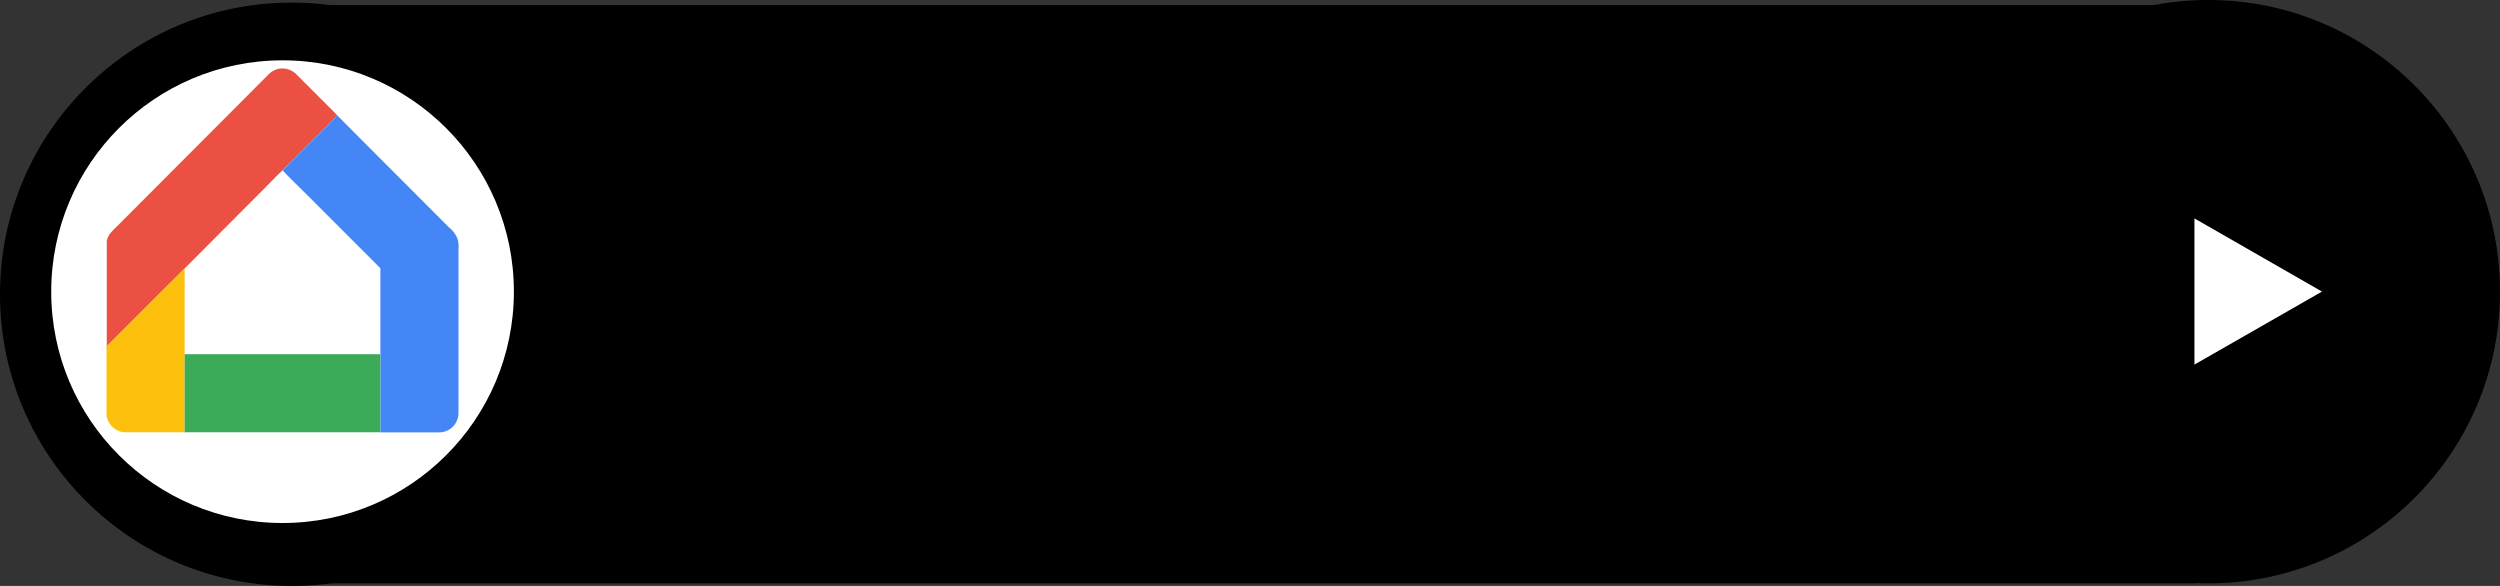 <svg xmlns="http://www.w3.org/2000/svg" viewBox="0 0 288 67.5">
  <rect x="0" y="0" width="288" height="67.5" fill="#333333" stroke="none"/>
  <defs>
    <style>
      .cls-1 {
        fill: #fff;
      }

      .cls-2 {
        fill: #ec5043;
      }

      .cls-3 {
        fill: #4586f7;
      }

      .cls-4 {
        fill: #fdc00d;
      }

      .cls-5 {
        fill: #3bab59;
      }
    </style>
  </defs>
  <g id="Layer_2" data-name="Layer 2">
    <g id="Layer_1-2" data-name="Layer 1">
      <g id="pill_with_arrow">
        <g id="pill_with_circle">
          <rect x="29.95" y="0.59" width="222.94" height="66.61"/>
          <circle cx="33.6" cy="33.9" r="33.6"/>
          <circle cx="254.4" cy="33.6" r="33.6"/>
          <circle class="cls-1" cx="32.55" cy="33.6" r="26.65"/>
        </g>
        <path class="cls-1" d="M252.8,25.16l14.69,8.43L252.8,42Z"/>
      </g>
      <g>
        <path class="cls-2" d="M31.71,8.05a1.61,1.61,0,0,1,.72-.16c.19,0,.42,0,.59.05a2.41,2.41,0,0,1,1.21.71l4.2,4.2a4.57,4.57,0,0,1,.43.45c-1.57,1.6-3.18,3.18-4.76,4.77-.52.51-1,1-1.55,1.55-.7.65-1.35,1.34-2,2q-4.62,4.63-9.24,9.27c-1.44,1.45-2.9,2.89-4.34,4.34l-4.67,4.67c0-3.4,0-6.79,0-10.19,0-.64,0-1.28,0-1.93,0-.13.09-.23.08-.36l.26-.46a7.28,7.28,0,0,1,.76-.81L30.87,8.64A2.17,2.17,0,0,1,31.71,8.05Z"/>
        <path class="cls-3" d="M34.1,18.07c1.58-1.59,3.19-3.17,4.76-4.77,4.27,4.3,8.57,8.59,12.85,12.88a3.28,3.28,0,0,1,1,1.33,3.12,3.12,0,0,1,.11,1.14V47.51a2.24,2.24,0,0,1-2.32,2.3H43.82c0-3,0-6,0-9,0-3.3,0-6.6,0-9.91l-8.34-8.34c-1-1-2-1.95-2.92-2.93C33.08,19.11,33.58,18.58,34.1,18.07Z"/>
        <path class="cls-4" d="M16.93,35.25c1.44-1.45,2.9-2.89,4.34-4.34,0,3.29,0,6.59,0,9.89,0,3,0,6,0,9h-7a2.31,2.31,0,0,1-2-1.94c0-2.65,0-5.3,0-7.95Z"/>
        <path class="cls-5" d="M21.27,40.8H43.81c0,3,0,6,0,9H21.27C21.28,46.81,21.27,43.8,21.27,40.8Z"/>
      </g>
    </g>
  </g>
</svg>
